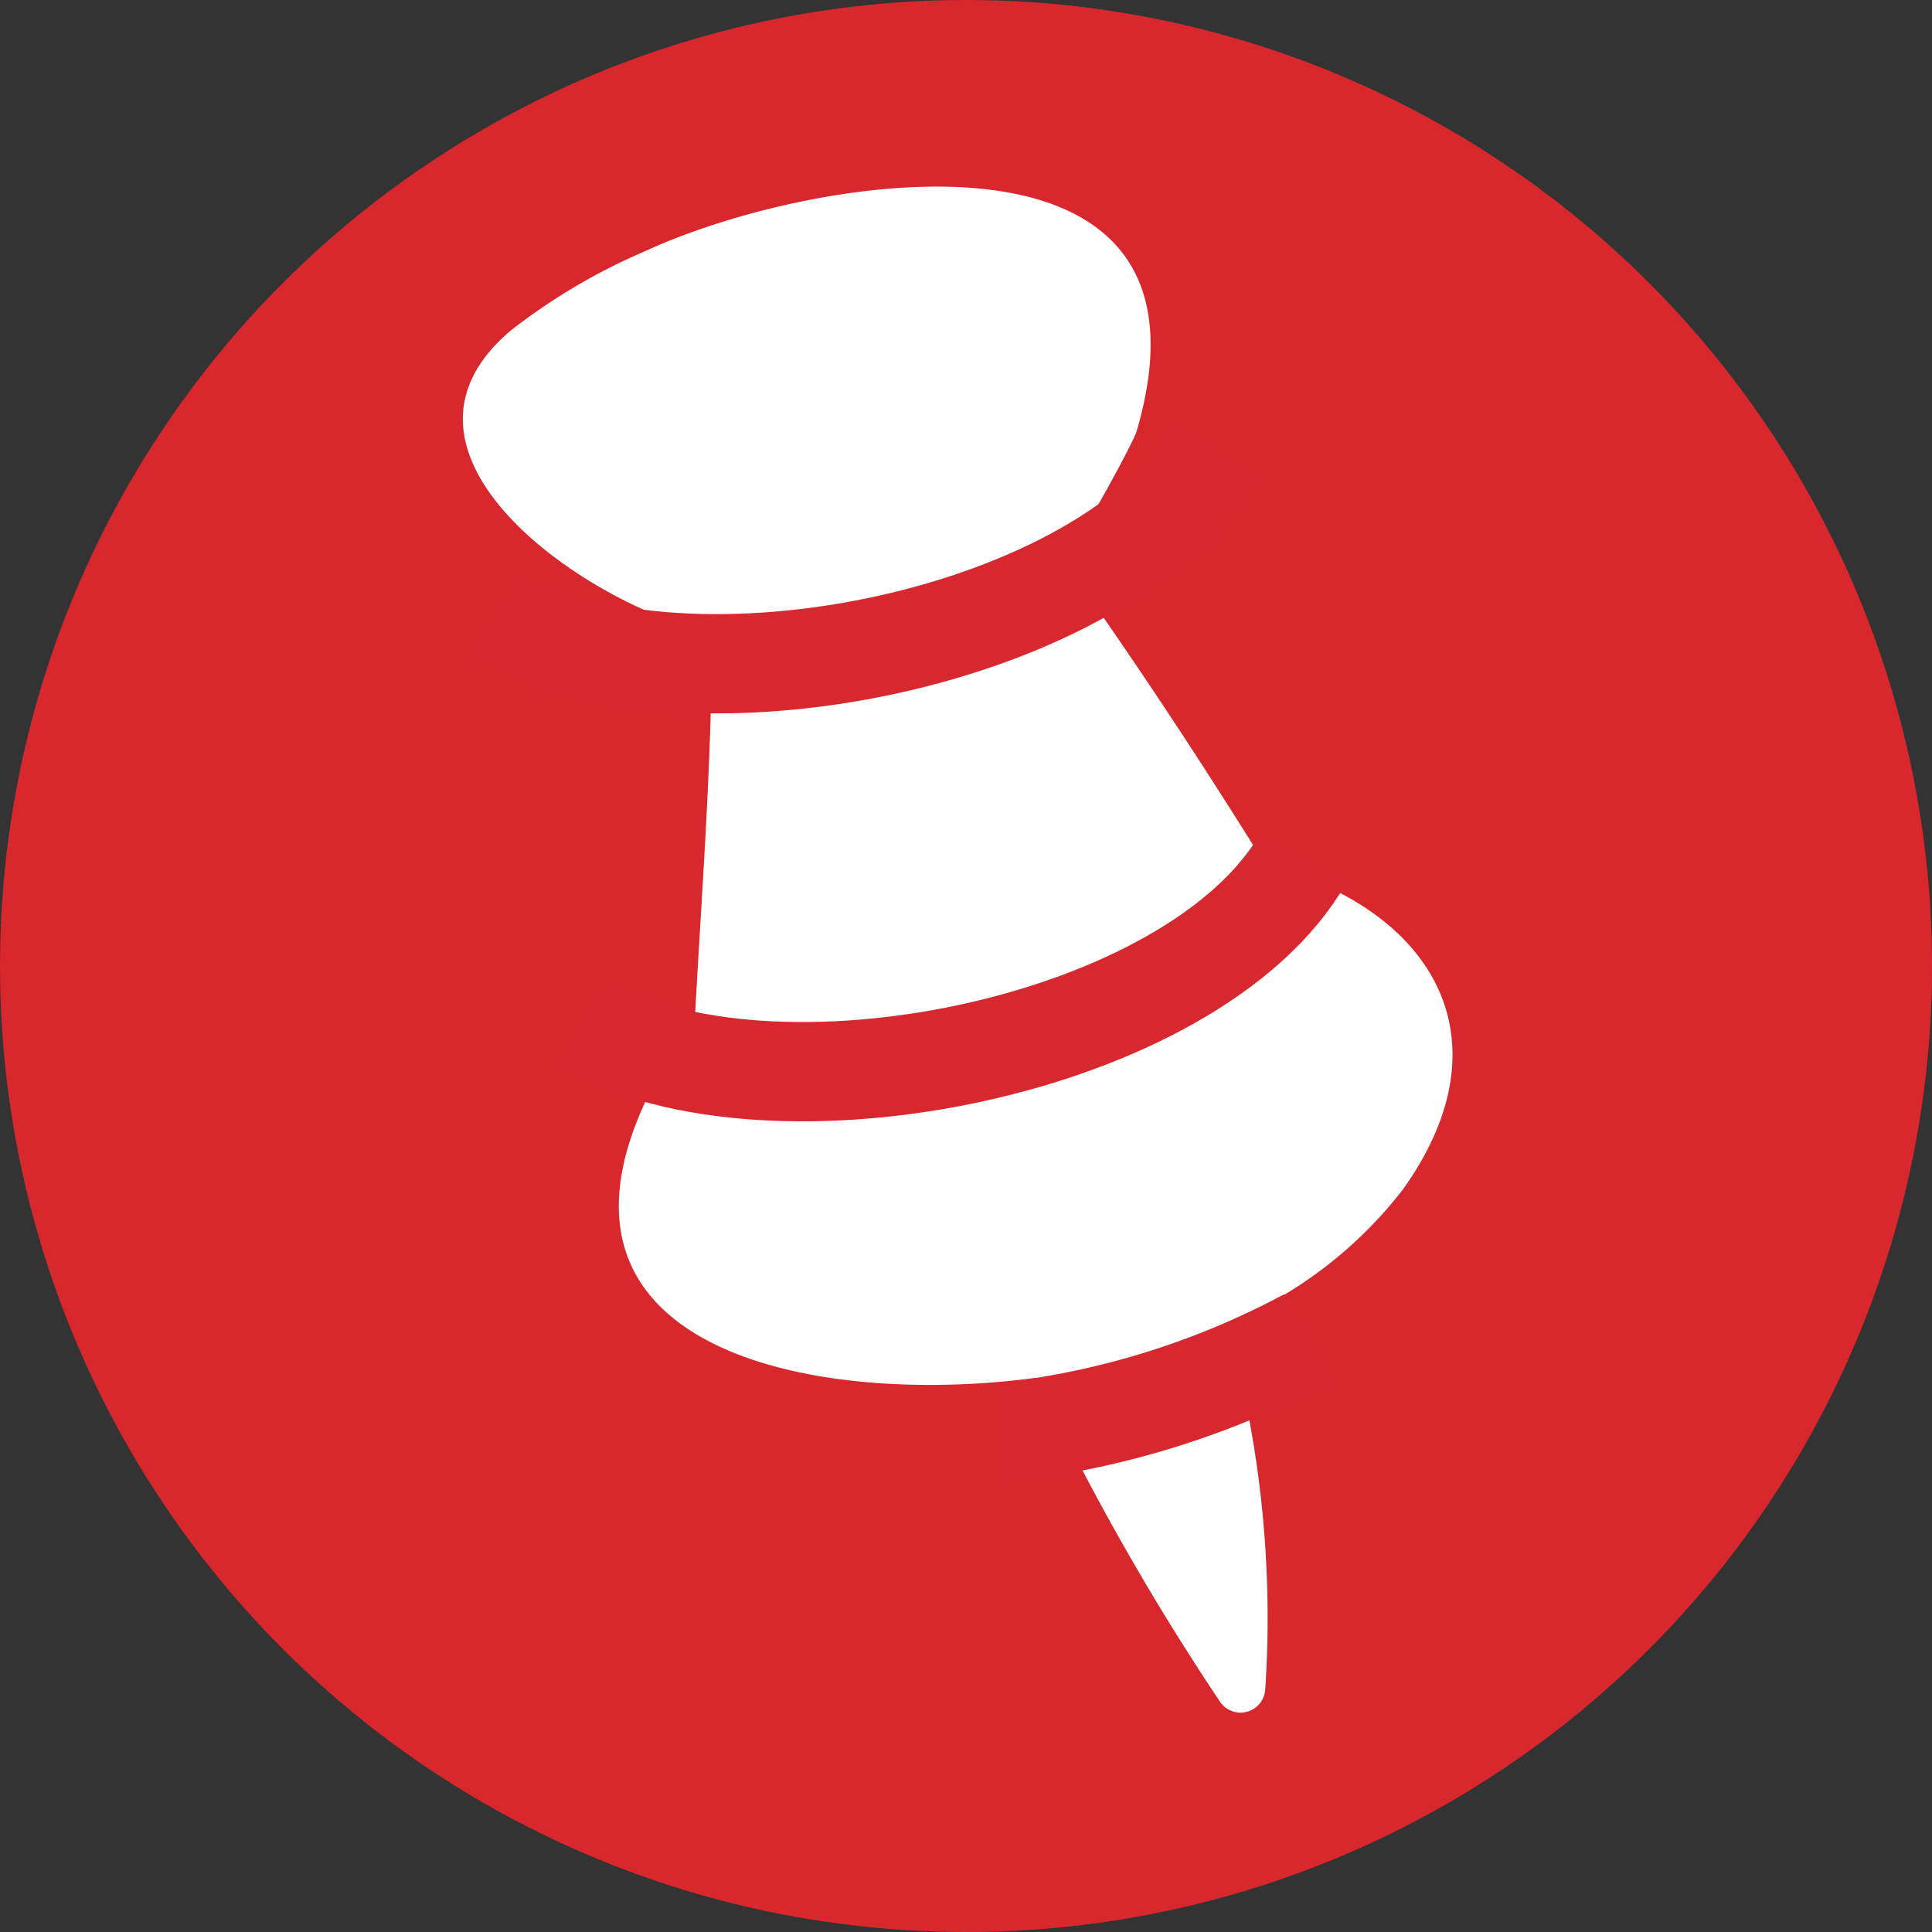 <svg id="Layer_1" data-name="Layer 1" xmlns="http://www.w3.org/2000/svg" viewBox="0 0 70.24 70.24"><rect x="0" y="0" width="70.24" height="70.24" fill="#333333" stroke="none"/><defs><style>.cls-1{fill:#d9272e;}.cls-2{fill:#fff;}.cls-3{fill:none;stroke:#d7282f;stroke-miterlimit:10;stroke-width:3.61px;}</style></defs><title>list-icon</title><circle class="cls-1" cx="35.12" cy="35.12" r="35.12"/><path class="cls-2" d="M46,31.43H46c-2.36-3.79-4.81-7.52-7.42-11.16.21.29,2.61-4.14,2.74-4.58,3.47-11.8-11.61-9.44-17.84-6.57A22.05,22.05,0,0,0,18.59,12c-5.42,4.54,3,10.13,7.29,11a.78.78,0,0,0,0,.1c0,4.79-.39,9.57-.64,14.36a5,5,0,0,0-1.12,1.32C18.29,49,29.43,51.2,37.68,50.09a90.88,90.88,0,0,0,6.67,11.77A.9.9,0,0,0,46,61.41a39.3,39.3,0,0,0-1-11.76c0-.41-.08-.83-.15-1.25a.68.68,0,0,0-.15-.32A15.56,15.56,0,0,0,51,43.25C54.89,37.82,52.17,33.07,46,31.43Z"/><path class="cls-3" d="M18.08,22.39c6.82,3.95,22.21.86,26.16-6"/><path class="cls-3" d="M21.21,37.22c6.82,3.95,22.21.86,26.16-6"/><path class="cls-3" d="M36.53,52.07a30.36,30.36,0,0,0,11-3.42"/></svg>